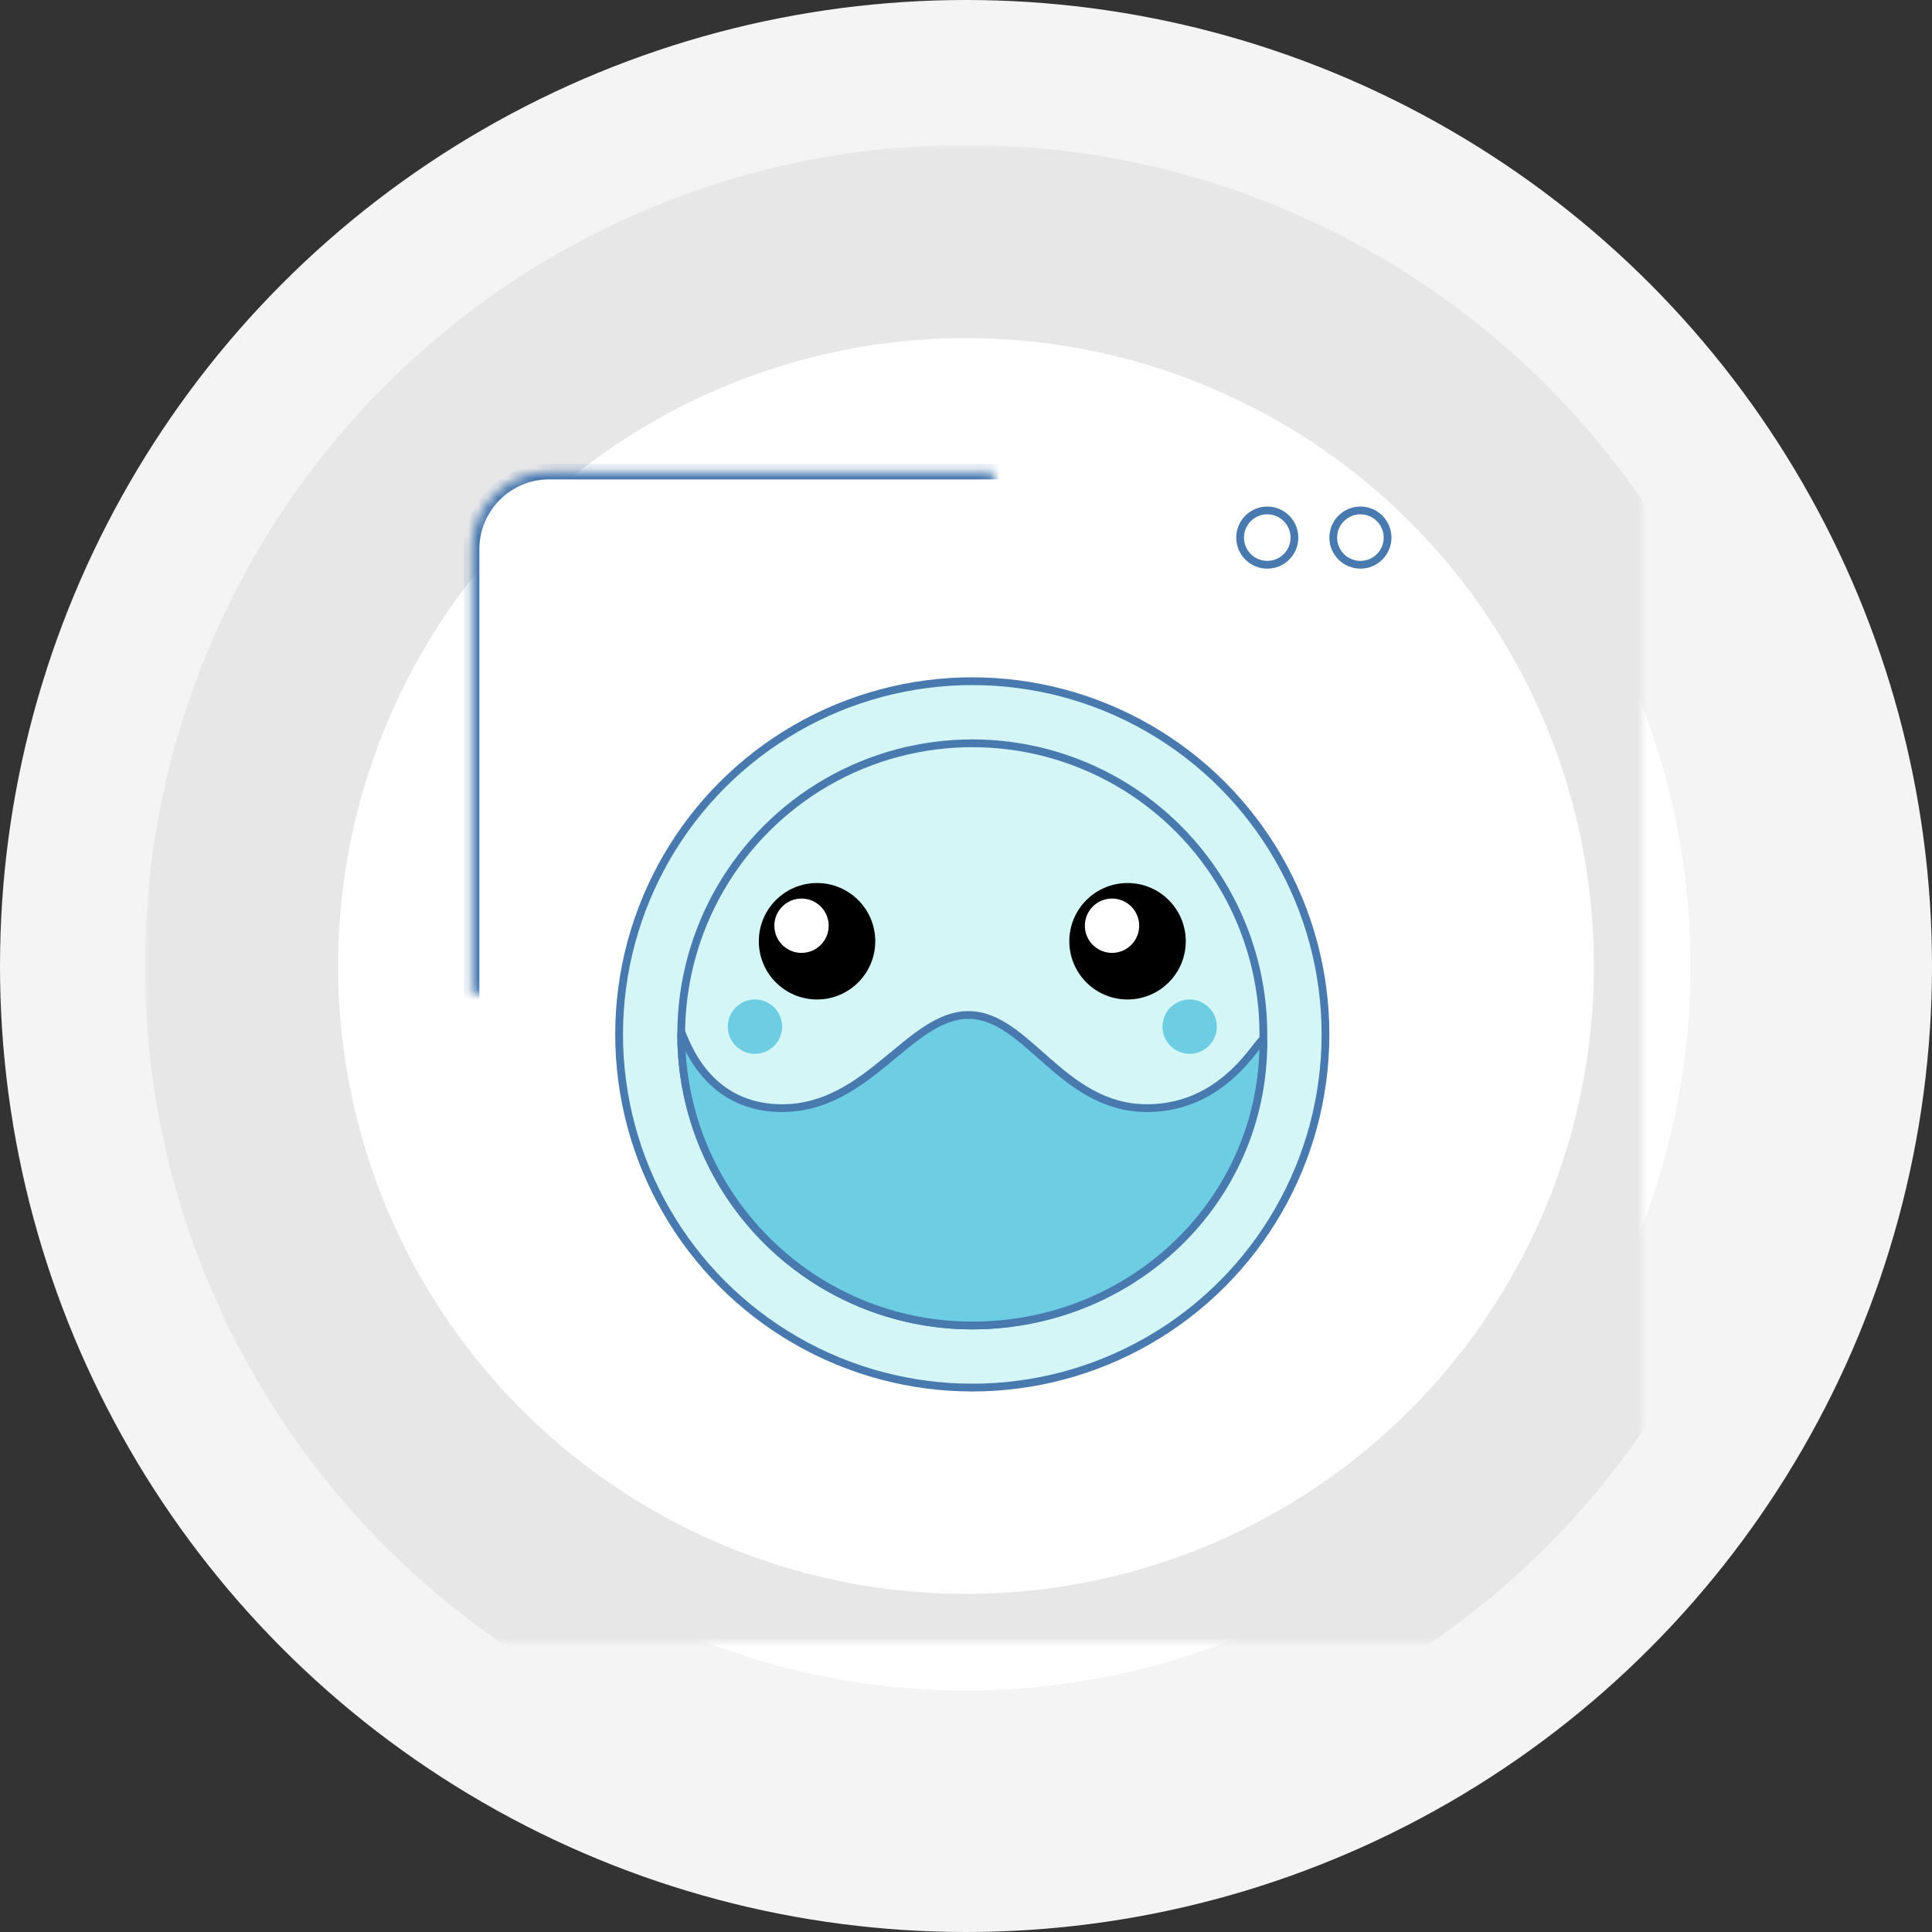 <?xml version="1.0" encoding="UTF-8" standalone="no"?>
<svg width="200px" height="200px" viewBox="0 0 200 200" version="1.1" xmlns="http://www.w3.org/2000/svg" xmlns:xlink="http://www.w3.org/1999/xlink">
    <rect x="0" y="0" width="200" height="200" fill="#333333" stroke="none"/>
    <!-- Generator: Sketch 41.1 (35376) - http://www.bohemiancoding.com/sketch -->
    <title>logo-wrinkle</title>
    <desc>Created with Sketch.</desc>
    <defs>
        <circle id="path-1" cx="100" cy="100" r="75"></circle>
        <mask id="mask-2" maskContentUnits="userSpaceOnUse" maskUnits="objectBoundingBox" x="-10" y="-10" width="170" height="170">
            <rect x="15" y="15" width="170" height="170" fill="white"></rect>
            <use xlink:href="#path-1" fill="black"></use>
        </mask>
        <rect id="path-3" x="48.821" y="48.821" width="102.857" height="102.857" rx="8.036"></rect>
        <mask id="mask-4" maskContentUnits="userSpaceOnUse" maskUnits="objectBoundingBox" x="0" y="0" width="102.857" height="102.857" fill="white">
            <use xlink:href="#path-3"></use>
        </mask>
        <rect id="path-5" x="48.821" y="48.821" width="102.857" height="13.661"></rect>
        <mask id="mask-6" maskContentUnits="userSpaceOnUse" maskUnits="objectBoundingBox" x="0" y="0" width="102.857" height="13.661" fill="white">
            <use xlink:href="#path-5"></use>
        </mask>
        <rect id="path-7" x="56.857" y="52.839" width="16.071" height="5.625"></rect>
        <mask id="mask-8" maskContentUnits="userSpaceOnUse" maskUnits="objectBoundingBox" x="0" y="0" width="16.071" height="5.625" fill="white">
            <use xlink:href="#path-7"></use>
        </mask>
    </defs>
    <g id="Website-2.0" stroke="none" stroke-width="1" fill="none" fill-rule="evenodd">
        <g id="logo-wrinkle">
            <g>
                <circle id="Oval-9-Copy" fill="#F4F4F5" cx="100" cy="100" r="100"></circle>
                <g id="Oval-9">
                    <use fill="#FFFFFF" fill-rule="evenodd" xlink:href="#path-1"></use>
                    <use stroke="#E7E7E8" mask="url(#mask-2)" stroke-width="20" xlink:href="#path-1"></use>
                </g>
                <use id="Rectangle" stroke="#4879AF" mask="url(#mask-4)" stroke-width="1.607" fill="#FFFFFF" xlink:href="#path-3"></use>
                <use id="Rectangle-2" stroke="#4879AF" mask="url(#mask-6)" stroke-width="1.607" fill="#D5F6F6" xlink:href="#path-5"></use>
                <use id="Rectangle-3" stroke="#4879AF" mask="url(#mask-8)" stroke-width="1.607" fill="#FFFFFF" xlink:href="#path-7"></use>
                <circle id="Oval" stroke="#4879AF" stroke-width="0.804" fill="#FFFFFF" cx="140.83" cy="55.652" r="2.812"></circle>
                <circle id="Oval-Copy" stroke="#4879AF" stroke-width="0.804" fill="#FFFFFF" cx="131.188" cy="55.652" r="2.812"></circle>
                <circle id="Oval-2" stroke="#4879AF" stroke-width="0.804" fill="#D5F6F6" cx="100.652" cy="107.08" r="36.562"></circle>
                <circle id="Oval-2-Copy" stroke="#4879AF" stroke-width="0.804" fill="#D5F6F6" cx="100.652" cy="107.08" r="30.134"></circle>
                <path d="M100.652,137.214 C117.294,137.214 130.786,124.233 130.786,107.884 C130.786,106.277 127.559,114.714 118.732,114.714 C109.906,114.714 106.343,105.071 100.25,105.071 C94.157,105.071 89.887,114.714 80.964,114.714 C72.042,114.714 70.518,105.729 70.518,107.08 C70.518,123.723 84.009,137.214 100.652,137.214 Z" id="Oval-2-Copy-2" stroke="#4879AF" stroke-width="0.804" fill="#6DCDE2"></path>
                <circle id="Oval-3" fill="#000000" cx="84.58" cy="97.438" r="6.027"></circle>
                <circle id="Oval-3-Copy" fill="#000000" cx="116.723" cy="97.438" r="6.027"></circle>
                <circle id="Oval-4" fill="#FFFFFF" cx="115.116" cy="95.83" r="2.812"></circle>
                <circle id="Oval-4-Copy" fill="#FFFFFF" cx="82.973" cy="95.83" r="2.812"></circle>
                <circle id="Oval-5" fill="#6DCDE2" cx="78.152" cy="106.277" r="2.812"></circle>
                <circle id="Oval-5-Copy" fill="#6DCDE2" cx="123.152" cy="106.277" r="2.812"></circle>
                <rect id="Rectangle-6" x="44" y="44" width="112.5" height="112.5"></rect>
            </g>
        </g>
    </g>
</svg>